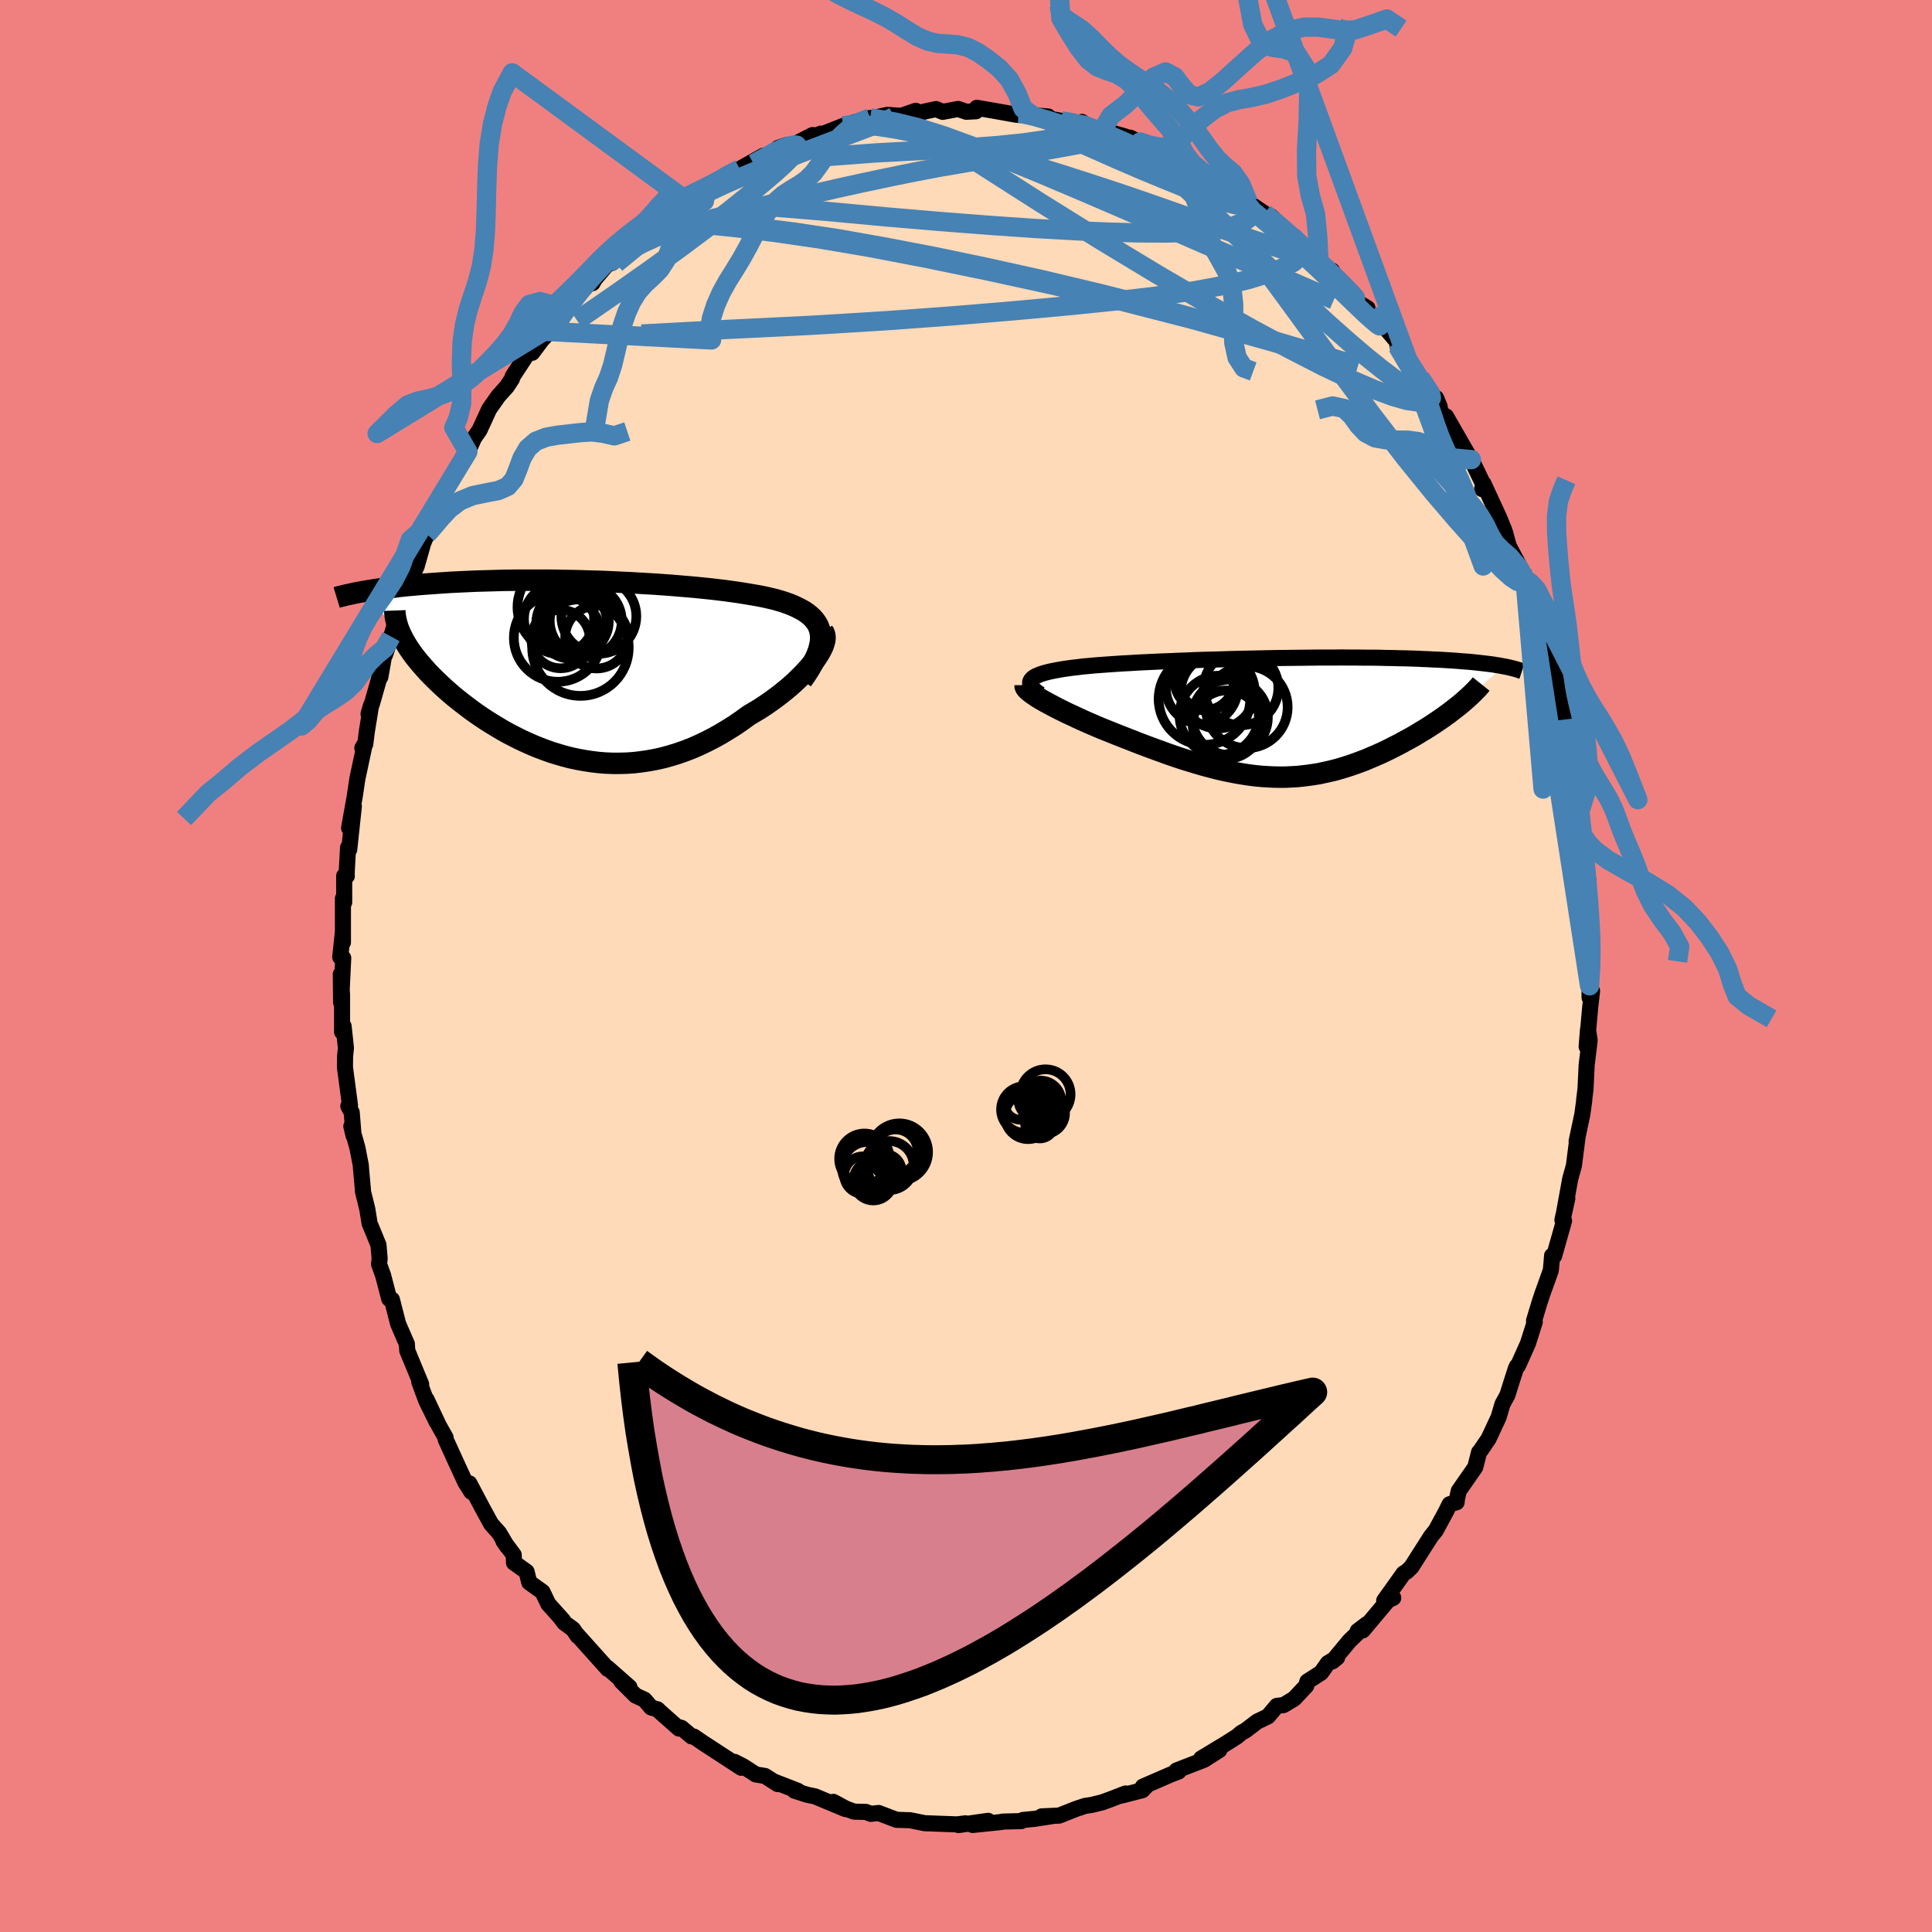 <svg xmlns="http://www.w3.org/2000/svg" width="500" height="500" viewBox="-100 -100 200 200"><defs><clipPath id="c"><path d="m24.52-3.56-.05-.35-.09-.32-.12-.31-.16-.28-.2-.28-.23-.26-.26-.24-.29-.23-.32-.22-.36-.2-.37-.19-.41-.19-.43-.17-.45-.16-.48-.15-.52-.15-.55-.13-.58-.13-.61-.12-.64-.11-.66-.11-.69-.11-.7-.1-.73-.1-.75-.09-.77-.09-.78-.08-.79-.08-.81-.07-.83-.07-.83-.07-.84-.06-.85-.06-.85-.05-.86-.05-.86-.05-.86-.04-.87-.04-.86-.04-.86-.03-.85-.02-.85-.03-.85-.02-.83-.01-.83-.02-.82-.01h-3.17l-.76.01-.74.01-.73.02-.72.02-.7.02-.68.02-.67.03-.66.03-.63.03-.62.03-.61.04-.58.04-.57.04-.56.04-.54.04-.52.04-.51.05-.5.04-.49.05-.47.05-.45.06-.44.05-.43.05-.42.06-.4.05-.39.06-.38.06-.36.06-.35.06 3.96 4.76.16.31.18.31.19.31.21.32.22.32.24.33.26.33.27.33.29.34.3.34.31.35.33.34.35.35.36.35.37.35.39.36.41.36.42.36.44.36.46.36.47.36.49.37.5.36.51.35.54.36.54.34.56.34.57.34.59.33.6.31.61.31.62.29.63.28.65.27.66.25.66.24.68.21.68.2.7.18.7.15.71.13.72.11.72.09.73.06.74.03h.74l.74-.02.75-.05.75-.09.75-.11.76-.14.76-.17.75-.21.76-.23.76-.27.75-.29.75-.33.75-.36.74-.38.73-.41.73-.44.73-.46.71-.49.7-.51.57-.34.57-.34.55-.36.53-.37.53-.38.5-.38.49-.39.47-.39.45-.4.42-.4.41-.4.38-.4.35-.39.33-.39.29-.39"/></clipPath><clipPath id="b"><path d="m-26.88-4.03.16-.12.2-.12.24-.1.27-.11.31-.1.34-.09.37-.09.4-.08.43-.08.46-.08.48-.07.51-.07.54-.06.56-.07.58-.05.63-.06.67-.05.69-.05.72-.05.75-.05.77-.04.8-.05.82-.04.83-.04.85-.04.87-.03.88-.04.9-.03.9-.04.91-.03.92-.02.92-.03.92-.03.92-.02.92-.02.92-.02.92-.02.91-.02.9-.01.89-.01.88-.01.87-.01.86-.01h1.68l.81-.01.8.01h.78l.76.01h.75l.72.01.71.02.68.01.67.02.64.01.63.02.61.02.58.03.57.02.54.03.53.02.51.03.49.03.47.03.45.03.44.04.42.03.41.03.39.04.38.04.36.04.35.04.34.04.32.04.3.04.29.05.28.04.27.05.25.05-4.49 3.94-.28.22-.29.23-.3.23-.31.24-.32.23-.33.24-.34.23-.35.24-.36.24-.37.24-.38.24-.39.23-.39.24-.4.24-.41.23-.43.23-.43.24-.44.23-.45.23-.46.23-.47.23-.48.22-.48.21-.5.21-.49.21-.51.19-.51.19-.52.18-.53.17-.53.16-.53.15-.55.13-.55.12-.55.12-.56.09-.57.08-.57.07-.58.06-.59.03-.59.03h-.61l-.6-.01-.62-.03-.63-.04-.63-.06-.64-.08-.65-.1-.66-.11-.67-.13-.68-.14-.69-.16-.69-.18-.71-.19-.72-.21-.73-.22-.74-.23-.75-.25-.75-.26-.77-.28-.77-.28-.78-.29-.79-.3-.79-.31-.79-.31-.61-.24-.6-.24-.6-.24-.59-.24-.58-.25-.58-.25-.56-.25-.55-.25-.53-.25-.52-.24-.51-.25-.48-.24-.46-.24-.43-.23-.41-.22"/></clipPath><filter id="a"><feTurbulence baseFrequency=".05" numOctaves="3" result="noise" type="noise"/><feDisplacementMap in="SourceGraphic" in2="noise" scale="2"/></filter></defs><rect width="100%" height="100%" x="-100" y="-100" fill="#F08080"/><path fill="#FFDAB9" stroke="#000" stroke-linejoin="round" stroke-width="1.667" d="m64.77-.42-.22 2.47v1.21l.26-.67-.19 1.65-.37 4.11.14-1.78.17 1.14-.31 2.54-.12 2.49-.14 1.12.02-.02-.21 1.53-.59 2.78.09-.38-.37 2.9-.38 1.36-.69 3.78.39-1.76-.51 2.24.17.09-1.03 3.64-.21-.03-.05.66-.08.86-.89 2.48-.28.85-.57 1.89.08.12-.71 2.23-1.03 2.3-.11.05-.11.24-.46 1.43-.41 1.31-.51.93-.4 1.36-1.04 2.23-.8 1.18-.19.23-.39 1.54-1.71 2.46-.19.84-.03.33-.73.21-.39.79-1.04 1.92-.48.59-1.36 2.13-.68 1.07-.48.46-.34.21-2 2.8.94-.28-.54.25-2.62 3.12-.52.06.95-.72-1.81 1.75-1.76 2.12.49-.4-.96.58-.7.99-1.42.91-.12.45-1.25 1.33-1.1.66-.69.08-.92 1.09-1.12.54-1.19.91-.45.25-.46.39-1.12.71-2.58 1.56 1.89-.88-1.6 1.02-2.84 1.1.21.11-.74.28-2.95 1.28.47-.19-.52.56-2.14.55.4-.21-1.5.58-.93.34-1.11.27-.63.09-.94.31-1.77.7-1.81.08 1.06-.02-1.83.28-1.16.11-.17.12-1.95.05-.18.05-2.91.3 1.6-.43-3.06.44.71-.18-.87.11-3.29-.12-.19-.03-1.37-.28-1.25-.04h-.15l-1.87-.71-.81.09-.49-.2-1.23-.03-.87-.32-1.28-.69 1.24.74-3.14-1.31-.82-.17-1.31-.42.34.01-2.35-.91.28.22-1.31-.84-.96-.16-1.28-.83-.92-.47.7.61-3.9-2.54-1.01-.69-.24-.02-1.04-.88-.42-.11.16.18-1.98-1.75-.24-.24-.66-.19-.69-.81-.93-.43-1.48-1.48.85.61-2.27-2 .03.12-3.2-3.57.09.17-.49-.72-.9-.66-.49-.65.37.42-1.54-1.72-.6-1.25-1.37-.98-.28-1.11-1.3-.93-.03-.81-1.07-1.44.39.57-.83-1.4-.83-.93-.89-1.63-1.36-2.57.21.88-.63-.99-.9-1.95-1.13-2.48-.01-.2-.71-1.26-1.27-2.7 1.06 2.35-1.08-2.2-.73-1.96.2.25-1.44-3.48-.04-.69-.45-1.03-.46-1.07-.64-2.5-.28-.08-.63-2.42-.42-1.16.06-.6-.12-1.39-.92-2.24-.24-1.49-.45-1.82v-.15l-.19-2.12-.03-.43-.35-1.81-.63-2.23.23.96-.19-2.39-.35-.66.17-.09-.52-3.92.01-1.09.09-.92-.24-2.25-.16.59V3.04l-.13-2.18.03 2.91.22-4.6-.31-.1.28-2.61v1.1-4.55l.13.4v-2.74l.27.03-.01-.36.14-2.6.12.21.48-4.48-.49 2.24.58-3.25.28-1.87.77-3.6-.26.44.3-.39.17-1.35.44-2.7-.27.91.38-1.14.87-3.06-.03.4.42-2.38.07.06.63-1.88.57-1.85v-.36l1.04-2.89.42-.86.61-1.31.67-2.37.4-.97-.1.3.7-2.08-.06.35 1.33-2.49-.13-.25 1.57-3.04.83-1.49.09.17.26-.56.37-.84.58-.83 1-2.18.95-1.35.89-.99.52-.8.07-.25 1.74-2.65.28.21 1.42-1.89-.69.84 1.97-2.09.13-.55 1.2-1.13-.74.34 3.14-3.23-.18.5.21-.39 1.46-1.73.36.03.97-1.21 1.08-.9 1.52-1.58-.01.73 1.53-1.88.07.32.57-.61 1.14-.98.34.29 2.83-2.34-.27.38 1.34-.63.51-.58 1.59-.74 2.46-1.38-1.03.84 1.74-.87.8-.77.83-.28 1-.16 1.74-.89-.31.28 1.19-.43-.39.26 2.69-1.06 1.41-.45-.49.38 1.86-.75-.18.1 1.96-.42 1.45.1 1.48-.52-.62.46 1.57-.39 1.16-.25.69.29 1.59-.3.85.29 1-.05.09-.36 1.79.31 2.36.42.15-.12-.09-.2 1.53.35 1.65.14-.41.13 1.75.32 1.51.3.64-.19 1.03.79 1.19-.12-.44.07 2.7.77 1.58.74-1.06-.62 1.85.95 2.51 1.22-.07-.21.53.35-.21-.22 1.27.64 1.58 1.11 1.21.41.23.22.93.74 1.07.59 1.34.92 1.65 1.12 1.04.8.07.19-.42-.68 2.22 2.08.89.76 1.07.72.78 1.15.39.49.97.42.01.15 2.17 2.19.15.73 1.33.81-.17.13.91 1.05.86.57 1.55 1.82-.05.36 1.64 2.14.05.27.67.85 2.02 3.02-.38-.91-.07.46 1.3 2.12-.2-.68 2.51 4.37-1.49-2.23 1.61 2.34 1.27 2.65-.16.4.13-.58 1.61 3.48.57 1.39.13.57-.05-.31.37 1.36 1.38 2.6.29.8.12.71.25.51.34 1.84.63.79.54 2.34-.11-.65.37 1.44 1.07 3.18.27 1.97.43 1.8.2.8.06-.19.18 2.58.38.84.27 1.12.3 1.61.31 3.65.13-.65.14.8-.05 1.81.23 1.77.11-.55v1.82l.39 1.85-.12 1.58.19.83.23 2.15.03.98-.06 1.47.08 1.44-.22 2.47" filter="url(#a)"/><path fill="#fff" d="m-26.88-4.03.16-.12.2-.12.24-.1.27-.11.31-.1.34-.09.37-.09.4-.08.43-.08.46-.08.48-.07.51-.07.54-.06.56-.07.58-.05.63-.06.67-.05.69-.05.72-.05.75-.05.77-.04.8-.05.82-.04.83-.04.85-.04.87-.03.88-.04.9-.03.9-.04.91-.03.92-.02.92-.03.92-.03.92-.02.92-.02.92-.02.92-.02.91-.02.9-.01.89-.01.88-.01.87-.01.86-.01h1.68l.81-.01.8.01h.78l.76.01h.75l.72.01.71.02.68.01.67.02.64.01.63.02.61.02.58.03.57.02.54.03.53.02.51.03.49.03.47.03.45.03.44.04.42.03.41.03.39.04.38.04.36.04.35.04.34.04.32.04.3.04.29.05.28.04.27.05.25.05-4.49 3.94-.28.22-.29.23-.3.23-.31.24-.32.23-.33.24-.34.23-.35.24-.36.24-.37.24-.38.24-.39.23-.39.24-.4.24-.41.23-.43.23-.43.24-.44.23-.45.23-.46.23-.47.23-.48.22-.48.21-.5.21-.49.21-.51.19-.51.19-.52.18-.53.17-.53.16-.53.15-.55.13-.55.12-.55.12-.56.09-.57.08-.57.07-.58.06-.59.03-.59.03h-.61l-.6-.01-.62-.03-.63-.04-.63-.06-.64-.08-.65-.1-.66-.11-.67-.13-.68-.14-.69-.16-.69-.18-.71-.19-.72-.21-.73-.22-.74-.23-.75-.25-.75-.26-.77-.28-.77-.28-.78-.29-.79-.3-.79-.31-.79-.31-.61-.24-.6-.24-.6-.24-.59-.24-.58-.25-.58-.25-.56-.25-.55-.25-.53-.25-.52-.24-.51-.25-.48-.24-.46-.24-.43-.23-.41-.22" filter="url(#a)" transform="translate(33.76 -25.74)"/><path fill="#fff" d="m24.52-3.56-.05-.35-.09-.32-.12-.31-.16-.28-.2-.28-.23-.26-.26-.24-.29-.23-.32-.22-.36-.2-.37-.19-.41-.19-.43-.17-.45-.16-.48-.15-.52-.15-.55-.13-.58-.13-.61-.12-.64-.11-.66-.11-.69-.11-.7-.1-.73-.1-.75-.09-.77-.09-.78-.08-.79-.08-.81-.07-.83-.07-.83-.07-.84-.06-.85-.06-.85-.05-.86-.05-.86-.05-.86-.04-.87-.04-.86-.04-.86-.03-.85-.02-.85-.03-.85-.02-.83-.01-.83-.02-.82-.01h-3.17l-.76.01-.74.01-.73.02-.72.02-.7.02-.68.02-.67.03-.66.03-.63.03-.62.03-.61.04-.58.04-.57.04-.56.04-.54.04-.52.04-.51.05-.5.04-.49.05-.47.05-.45.06-.44.05-.43.05-.42.06-.4.05-.39.06-.38.06-.36.06-.35.06 3.96 4.76.16.31.18.31.19.31.21.32.22.32.24.33.26.33.27.33.29.34.3.34.31.35.33.34.35.35.36.35.37.35.39.36.41.36.42.36.44.36.46.36.47.36.49.37.5.36.51.35.54.36.54.34.56.34.57.34.59.33.6.31.61.31.62.29.63.28.65.27.66.25.66.24.68.21.68.2.7.18.7.15.71.13.72.11.72.09.73.06.74.03h.74l.74-.02.75-.05.75-.09.75-.11.76-.14.76-.17.75-.21.76-.23.76-.27.75-.29.75-.33.75-.36.74-.38.73-.41.73-.44.73-.46.71-.49.7-.51.57-.34.57-.34.55-.36.53-.37.53-.38.5-.38.49-.39.47-.39.45-.4.42-.4.41-.4.38-.4.35-.39.33-.39.29-.39" filter="url(#a)" transform="translate(-39.57 -30.69)"/><g fill="none" stroke="#000" transform="translate(33.76 -25.74)"><path stroke-linejoin="round" stroke-width="1.667" d="m-26.1-2.4-.29-.2-.25-.2-.19-.18-.14-.17-.1-.17-.05-.16v-.15l.04-.14.08-.13.12-.13.16-.12.2-.12.24-.1.27-.11.31-.1.34-.09.37-.09.4-.08.43-.08.46-.08.48-.07.51-.07.54-.06.56-.07.58-.05.63-.06.67-.05.69-.05.72-.05.75-.05.77-.04.8-.05.82-.04.83-.04.85-.04.87-.03.88-.04.9-.03.9-.04.91-.03.92-.02.92-.03.92-.03.92-.02.92-.02.92-.02.92-.02.91-.02.9-.01.89-.01.88-.01.87-.01.86-.01h1.68l.81-.01.8.01h.78l.76.01h.75l.72.01.71.02.68.01.67.02.64.01.63.02.61.02.58.03.57.02.54.03.53.02.51.03.49.03.47.03.45.03.44.04.42.03.41.03.39.04.38.04.36.04.35.04.34.04.32.04.3.04.29.05.28.04.27.05.25.05.24.04.23.05.21.05.21.05.19.05.19.05.17.05.16.05.15.06.15.05" filter="url(#a)"/><path stroke-linejoin="round" stroke-width="2.222" d="M-27.64-3.33v.11l.05.13.1.14.16.16.2.17.24.18.28.19.31.21.35.21.39.22.41.22.43.23.46.24.48.24.51.25.52.24.53.25.55.25.56.25.58.25.58.25.59.24.6.24.6.24.61.24.79.31.79.31.79.3.78.29.77.28.77.28.75.26.75.25.74.23.73.22.72.21.71.19.69.18.69.16.68.14.67.13.66.11.65.1.64.08.63.06.63.04.62.03.6.01h.61l.59-.03.59-.03.58-.06.57-.07.57-.08.56-.09.55-.12.55-.12.55-.13.53-.15.53-.16.53-.17.52-.18.51-.19.51-.19.49-.21.5-.21.48-.21.48-.22.47-.23.46-.23.45-.23.44-.23.43-.24.43-.23.41-.23.4-.24.39-.24.39-.23.38-.24.37-.24.36-.24.35-.24.34-.23.33-.24.32-.23.31-.24.3-.23.29-.23.28-.22.27-.23.25-.22.25-.22.23-.21.23-.22.21-.21.2-.2.19-.2.18-.2.16-.2" filter="url(#a)"/><circle cx="-7.697" cy="-2.673" r="3.822" clip-path="url(#b)" filter="url(#a)"/><circle cx="-8.712" cy="-3.898" r="3.126" clip-path="url(#b)" filter="url(#a)"/><circle cx="-6.422" cy=".002" r="3.912" clip-path="url(#b)" filter="url(#a)"/><circle cx="-9.077" cy="-1.898" r="4.742" clip-path="url(#b)" filter="url(#a)"/><circle cx="-6.757" cy=".747" r="3.536" clip-path="url(#b)" filter="url(#a)"/><circle cx="-5.287" cy="-3.043" r="3.86" clip-path="url(#b)" filter="url(#a)"/><circle cx="-4.702" cy="-1.053" r="4.24" clip-path="url(#b)" filter="url(#a)"/><circle cx="-9.092" cy="-3.818" r="3.088" clip-path="url(#b)" filter="url(#a)"/><circle cx="-9.352" cy="-3.033" r="3.72" clip-path="url(#b)" filter="url(#a)"/><circle cx="-7.552" cy="-.213" r="4.106" clip-path="url(#b)" filter="url(#a)"/></g><g fill="none" stroke="#000" transform="translate(-39.57 -30.69)"><path stroke-linejoin="round" stroke-width="2.222" d="m22.6 1.11.41-.59.36-.56.3-.52.26-.51.21-.47.17-.45.11-.43.08-.4.03-.38-.01-.36-.05-.35-.09-.32-.12-.31-.16-.28-.2-.28-.23-.26-.26-.24-.29-.23-.32-.22-.36-.2-.37-.19-.41-.19-.43-.17-.45-.16-.48-.15-.52-.15-.55-.13-.58-.13-.61-.12-.64-.11-.66-.11-.69-.11-.7-.1-.73-.1-.75-.09-.77-.09-.78-.08-.79-.08-.81-.07-.83-.07-.83-.07-.84-.06-.85-.06-.85-.05-.86-.05-.86-.05-.86-.04-.87-.04-.86-.04-.86-.03-.85-.02-.85-.03-.85-.02-.83-.01-.83-.02-.82-.01h-3.17l-.76.01-.74.01-.73.02-.72.02-.7.02-.68.02-.67.03-.66.03-.63.03-.62.03-.61.04-.58.04-.57.04-.56.04-.54.04-.52.04-.51.05-.5.04-.49.05-.47.05-.45.06-.44.05-.43.05-.42.06-.4.05-.39.06-.38.06-.36.06-.35.06-.34.06-.33.06-.31.06-.3.07-.29.06-.28.06-.27.07-.25.06-.25.06-.23.07" filter="url(#a)"/><path stroke-linejoin="round" stroke-width="2.222" d="m24.77-3.95.12.19.07.22.02.25-.03.28-.08.3-.11.32-.16.33-.19.35-.23.37-.26.37-.29.39-.33.39-.35.39-.38.4-.41.4-.42.4-.45.4-.47.39-.49.39-.5.38-.53.38-.53.37-.55.36-.57.34-.57.34-.7.51-.71.49-.73.46-.73.44-.73.41-.74.38-.75.36-.75.33-.75.29-.76.27-.76.23-.75.21-.76.17-.76.14-.75.11-.75.09-.75.05-.74.02h-.74l-.74-.03-.73-.06-.72-.09-.72-.11-.71-.13-.7-.15-.7-.18-.68-.2-.68-.21-.66-.24-.66-.25-.65-.27-.63-.28-.62-.29-.61-.31-.6-.31-.59-.33-.57-.34-.56-.34-.54-.34-.54-.36-.51-.35-.5-.36-.49-.37-.47-.36-.46-.36-.44-.36-.42-.36-.41-.36-.39-.36-.37-.35-.36-.35-.35-.35-.33-.34-.31-.35-.3-.34-.29-.34-.27-.33-.26-.33-.24-.33-.22-.32-.21-.32-.19-.31-.18-.31-.16-.31-.15-.3-.13-.29-.12-.29-.1-.29-.08-.28-.07-.28-.06-.27-.04-.26-.03-.26-.01-.26" filter="url(#a)"/><circle cx="-.343" cy="-2.269" r="4.996" clip-path="url(#c)" filter="url(#a)"/><circle cx="-2.558" cy="-5.239" r="3.63" clip-path="url(#c)" filter="url(#a)"/><circle cx="1.327" cy="-3.359" r="3.25" clip-path="url(#c)" filter="url(#a)"/><circle cx="-2.398" cy="-3.154" r="3.022" clip-path="url(#c)" filter="url(#a)"/><circle cx="-2.178" cy="-6.459" r="4.68" clip-path="url(#c)" filter="url(#a)"/><circle cx="1.562" cy="-5.519" r="3.88" clip-path="url(#c)" filter="url(#a)"/><circle cx="-.813" cy="-4.974" r="3.404" clip-path="url(#c)" filter="url(#a)"/><circle cx="-1.243" cy="-4.784" r="3.676" clip-path="url(#c)" filter="url(#a)"/><circle cx=".207" cy="-5.039" r="3.728" clip-path="url(#c)" filter="url(#a)"/><circle cx="-2.693" cy="-3.279" r="4.544" clip-path="url(#c)" filter="url(#a)"/></g><g fill="none" stroke="#4682B4" stroke-linejoin="round" stroke-width="2"><path d="m-33.07-75.74 1.32-1.03 1.57-.25 2.16.03 2.83.19 3.43.33 3.95.49 4.4.66 4.81.85 5.17.99 5.52 1.15 5.82 1.29 6.05 1.44 6.28 1.59 6.54 1.78 6.83 2.01 6.97 2.09M11.36-87.19l.84.14 1.15.44 1.35.55 1.56.68 1.7.78 1.74.82 1.7.83 1.62.79 1.48.74 1.31.65 1.1.56.86.45.56.26.09-.04m-38.34-8.25.73.11 1.86.32 2.37.58 2.68.84 2.97 1.09L4-83.54l3.67 1.5 3.97 1.68 4.19 1.8 4.34 1.87 4.43 1.93 4.5 1.94 4.53 1.93 4.45 1.93" filter="url(#a)"/><path d="m47.02-60.91 1.06 1.62.1.48-.25.23-.48.16-.74.03-1.08-.16-1.48-.42-1.92-.72-2.4-1.03-2.9-1.38-3.41-1.75-3.97-2.14-4.56-2.57-5.18-3.03-5.78-3.49-6.31-3.93-6.78-4.33m29.95 5.43.7.57.53.43.73.62.94.82 1.01.91.97.9.9.84.8.77.73.7.65.65.56.57.45.46.31.34.15.18v.04l-.16-.12-.35-.28-.58-.49-.85-.74-1.12-1-1.32-1.22-1.45-1.37-1.56-1.55m-68.59 1.89 1.09-.94 1-.81.87-.68.77-.6.69-.53.65-.49.6-.43.55-.36.43-.26.24-.1v.09l-.3.32-.63.58-1.01.89-1.42 1.2-1.85 1.53-2.24 1.84" filter="url(#a)"/><path d="m-33.07-75.74 1.4-1 1.81-.18 2.54.14 3.34.33 4.09.5 4.75.69 5.29.9 5.79 1.11 6.26 1.29 6.71 1.46 7.1 1.66 7.47 1.92 7.82 2.2 8.06 2.31" filter="url(#a)"/><path d="m33.8-75.52.7.72.27.72-.21.66-.67.58-1.11.57-1.55.6-2.03.62-2.57.6-3.14.58-3.74.52-4.32.51-4.93.5-5.56.51-6.24.52-6.96.51-7.67.47-8.4.41-9.25.5m2.11-11.88.79-.65 1.16-.71 1.42-.75 1.57-.78 1.64-.77 1.7-.74 1.75-.73 1.76-.71 1.74-.68 1.65-.64 1.55-.59 1.46-.56 1.33-.5 1.19-.45 1.02-.39.82-.33.64-.25.49-.21.34-.18.01-.11" filter="url(#a)"/><path d="m57.57-40.86.15.59-.05.36-.2.17-.39-.08-.63-.41-.91-.82-1.21-1.25-1.56-1.68-1.95-2.18-2.41-2.82-2.91-3.58-3.41-4.43-3.89-5.24-4.38-6.01-5.02-6.83m-7.19-8.59 1.28.71 1.18.67.98.57.85.52.79.52.76.52.66.48.5.41.28.28.05.18-.17.08-.37-.01-.58-.09-.83-.21-1.1-.34-1.41-.5-1.75-.67-2.07-.84-2.4-.99-2.76-1.19-3.14-1.39-3.51-1.61" filter="url(#a)"/><path d="m9.85-87.49 1.08.18.62.18.31.21v.22l-.3.26-.68.3-1.11.3-1.6.31-2.13.31-2.74.28-3.43.26-4.22.24-5 .27-5.79.43m41.97 3.2 1.05.66.94.75.62.64.22.48-.13.38-.4.35-.63.36-.87.34-1.19.3-1.53.22-1.93.13-2.32.05-2.73-.01-3.14-.08-3.59-.15-4.08-.23-4.62-.32-5.15-.4-5.65-.48-6.14-.57-6.8-.56" filter="url(#a)"/><path d="m44.71-64.53.38.78.63.99.6.93.51.81.37.64.2.47.05.32-.09.2-.22.07-.39-.07-.59-.26-.8-.46-1.05-.71-1.29-.98-1.56-1.25-1.83-1.56-2.12-1.88-2.38-2.2-2.63-2.53-2.93-2.86-3.38-3.25-4.13-3.83m-44.05-1.89 1.34-.74.96-.54.79-.35.64-.22.46-.09.28.02.11.14-.04.25-.23.38-.43.52-.69.69-.97.88-1.27 1.08-1.58 1.32-1.94 1.55-2.31 1.8-2.73 2.04-3.16 2.28-3.55 2.5-3.95 2.72M5.42-88.23l.51.02 1.1.25 1.29.37 1.38.44 1.47.5 1.53.54 1.55.57 1.55.6 1.54.62 1.52.63 1.49.64 1.43.63 1.33.58 1.2.53 1.05.46.89.39.7.3.5.21.27.08-.02-.09-.33-.27-.64-.45" filter="url(#a)"/><path d="m-12.7-86.97 1.03-.17 1.08.06 1.44.16 1.83.28 2.12.41 2.32.54 2.45.63 2.55.73 2.64.78 2.73.84 2.82.88 2.86.92 2.88.95 2.89.99 2.88 1.01 2.86 1.03 2.77.98 2.6.88 2.4.78 2.28.83" filter="url(#a)"/><path d="m-36.99-72.81.69-.36 1.2-.77 1.51-.82 1.67-.76 1.8-.67 1.92-.61 2.06-.58 2.23-.57 2.39-.6 2.53-.61 2.64-.64 2.71-.63 2.76-.61 2.79-.59 2.79-.57 2.77-.52 2.74-.47 2.69-.41 2.61-.39 2.46-.39 2.29-.41 2.16-.4 2.18-.31m9.86 3.59.95.44.92.64 1.11.86 1.3 1.03 1.39 1.14 1.38 1.15 1.3 1.13 1.25 1.11 1.2 1.11 1.2 1.12 1.17 1.11 1.12 1.08 1.03 1 .91.87.77.73.63.56.46.39.28.18.06-.05-.19-.28-.41-.48-.48-.57M83.39 5.47l-2.35-1.35-1.22-.98-.49-1.26-.48-1.55-.81-1.66-1.07-1.65-1.21-1.57-1.39-1.47-1.72-1.37-2.07-1.28-2.21-1.2-1.92-1.11-1.32-.98-.75-.79-.69-1.01" filter="url(#a)"/><path d="m-9.92-87.79-1.17.46-.85.49-.9.79-.87.98-.75 1.05-.67 1.01-.66.9-.71.71-.78.55-.81.48-.81.53-.78.68-.75.92-.72 1.13-.7 1.29-.69 1.33-.71 1.28-.72 1.18-.71 1.13-.67 1.21-.57 1.29-.42 1.3-.21 1.16.21 1.13-18.7-.97 1.41-1.48.89-.97.8-.81.82-.79.83-.82.8-.81.78-.81.78-.8.81-.78.84-.77.88-.73.87-.7.86-.64.82-.59.79-.55.79-.52.84-.5.91-.49.99-.49 1.02-.5 1-.49.93-.5.95-.55 1.21-.64" filter="url(#a)"/><path d="m-26.86-80.56-.22 1.38-1.12.64-.98.69-.66 1-.43 1.25-.36 1.34-.44 1.2-.62.95-.75.76-.8.73-.74.84-.63 1.01-.52 1.15-.43 1.25-.36 1.34-.33 1.43-.34 1.42-.42 1.26-.48 1.06-.46 1.32-.42 2.49M63.47-15.72l.97-3.16-.03-1.96-.12-1.54-.16-1.34-.23-1.22-.29-1.21-.31-1.31-.29-1.47-.24-1.61-.19-1.67-.18-1.64-.18-1.54-.21-1.42-.2-1.34-.19-1.3-.14-1.29-.13-1.31-.11-1.38-.1-1.49-.01-1.62.2-1.59.45-1.29.38-.86M-40.88-68.3l-1.57-.05-1.66-.43-1.09.3-.65.88-.53 1.11-.61 1.09-.73.98-.8.92-.85.89-.91.9-.98.87-1.09.78-1.16.63-1.15.45-1.07.28-1.02.22-1.05.4-1.21 1.03-1.95 1.93 18.75-11.5.36-.64.55-.78.69-.92.74-.95.74-.88.73-.81.74-.79.76-.81.79-.86.81-.87.83-.86.79-.8.74-.75.65-.72.59-.69.6-.62.64-.48.54-.09-17.06-12.52-1.03 1.92-.54 1.55-.46 1.79-.35 2.14-.18 2.34-.08 2.36-.05 2.26-.08 2.09-.16 1.91-.27 1.71-.4 1.54-.48 1.45-.47 1.45-.38 1.57-.25 1.76-.08 2.03.05 2.24-.02 2.14-.37 1.51-.44.97 1.45 2.49-17.22 28.39.75-.63.8-1 .8-.98.8-.92.74-.95.62-1.06.48-1.15.4-1.19.43-1.18.54-1.18.68-1.16.81-1.18.86-1.21.84-1.28.72-1.39.53-1.48.47-1.34.77-.65.85.37" filter="url(#a)"/><path d="m-55.8-44.71.24-.25.56-.65.7-.83.85-.9 1.07-.81 1.3-.54 1.4-.29 1.27-.24.97-.43.64-.75.42-1.04.42-1.14.59-1.01.84-.73 1.07-.42 1.19-.21 1.22-.14 1.18-.13 1.14-.07 1.14.14 1.18.27 1.35-.45m97.27 32.39 1.27.62.82 1.15.73 1.37.79 1.31.71 1.17.53 1.1.41 1.08.39 1.08.45 1.11.5 1.17.51 1.25.48 1.36.54 1.42.72 1.45.95 1.43 1.07 1.42.8 1.44-.22 1.53M-80.95-15.27l2.48-2.6 1.63-1.31 1.63-1.4 1.87-1.43 1.87-1.3 1.58-1.1 1.23-.96 1.07-.85 1.11-.76 1.17-.72 1.12-.77.92-.89.71-1 .68-.98.82-.82.89-.74.66-1.2" filter="url(#a)"/><path d="m62.03-25.52.23 1.92.27 1.44.27 1.43.26 1.45.21 1.39.19 1.28.14 1.16.13 1.11.11 1.09.12 1.11.11 1.16.12 1.23.11 1.3.12 1.35.1 1.37.09 1.37.06 1.38.03 1.43-.03 1.59-.12 2.01-6.32-40.89.26 1.55.04 1.45-.05 1.36v1.37l.1 1.48.24 1.58.34 1.6.33 1.48.21 1.32.08 1.2-.02 1.15-.03 1.17-.03 1.22-.06 1.26.1 1.33-1.88-21.74.6.42.62.68.5.99.56 1.05.6 1.06.59 1.16.55 1.32.55 1.48.6 1.52.65 1.43.68 1.26.68 1.12.67 1.04.65 1.08.67 1.2.68 1.41.76 1.85 1.08 2.77-11.69-22.84-.6-1.14-.94-1.12-.89-.78-.68-.69-.5-.85-.48-1-.61-1.03-.73-.95-.8-.88-.82-.87-.79-.89-.78-.86-.79-.78-.88-.77-.62-.24 5.37.49-1.88-.03-.8-.43-.86-.6-.99-.5-1-.31-1.03-.14-1.09-.01-1.17-.03-1.14-.2-.97-.51-.76-.8-.67-.94-.8-.79-1.22-.26-1.55.4" filter="url(#a)"/><path d="m44.66-64.17.98 1.66.7 1.16.63 1.13.54 1.1.43 1.05.35 1.05.36 1.08.41 1.12.48 1.13.53 1.14.55 1.15.54 1.17.51 1.2.48 1.23.44 1.27.38 1.29.28 1.23.17.97.06.7.06.93-24.9-68.11.12.94.07 4.21.31 4 .54 2.9.82 1.68 1.14.67 1.34.2 1.26.48.88 1.39.36 2.44-.06 3.08-.17 3.09.02 2.61.37 2.06.54 1.92.24 2.46.12 2.5m-7.3-6.14-.79-1.91-.81-1.15-.85-.71-.83-.8-.79-.99-.75-1.06-.71-.98-.68-.86-.69-.81-.75-.78-.83-.76-.92-.73-.98-.68-1.02-.66-1.02-.68-1-.73-.96-.83-.93-.91-.94-.97-1.01-.91-1.11-.73-1.01-.69-.23-1.11" filter="url(#a)"/><path d="m25.67-81.5-1.18-.7-1.04-.88-.73-.93-.53-.96-.53-.92-.66-.88-.8-.91-.87-1-.9-1.11-.91-1.08-.95-.89-.98-.58-1-.34-.98-.39-.96-.74-.96-1.23-.98-1.55-.89-1.52-.13-1.98m20.04 38.54-.97-.36-.7-1.08-.34-1.55-.02-1.95.01-2.04-.2-1.8-.48-1.47-.68-1.24-.71-1.25-.63-1.41-.55-1.6-.54-1.61-.6-1.44-.66-1.16-.6-.91-.42-.7-.21-.42-.07-.04" filter="url(#a)"/><path d="m18.06-85.13-.03-.17.97.32 1.11.23 1.01-.15.98-.62 1.09-1.01 1.23-1.17 1.31-1 1.3-.66 1.27-.33 1.3-.23 1.44-.33 1.63-.55 1.77-.7 1.77-.8 1.57-1.01 1.22-1.7.79-2.76" filter="url(#a)"/><path d="m14.22-86.71.79-1.32 1.46-1.11 1.51-1.46 1.44-1.4 1.23-.55.95.49.77 1.01.76.86.92.22 1.18-.53 1.43-1.14 1.61-1.47 1.7-1.52 1.72-1.29 1.68-.88 1.61-.39h1.51l1.39.19 1.25.16 1.17-.08 1.38-.45 1.89-.66 1.47.99M6.86-88.08l-.95-.68-.61-1.54-.82-1.49-1.02-1.12-1.11-.89-1.08-.75-1.06-.54-1.04-.27-1.05-.08-1.05-.07-1.05-.24-1.07-.47-1.07-.65-1.11-.71-1.16-.67-1.19-.6-1.19-.55-1.16-.54-1.15-.58-1.23-.7-1.44-.9-1.55-.86-.71-.5" filter="url(#a)"/></g><g fill="none" stroke="#000"><circle cx="7.642" cy="16.334" r="1.518" filter="url(#a)"/><circle cx="7.722" cy="14.01" r="2.146" filter="url(#a)"/><circle cx="8.094" cy="15.23" r="2.16" filter="url(#a)"/><circle cx="7.29" cy="13.882" r="1.848" filter="url(#a)"/><circle cx="6.426" cy="15.522" r="2.402" filter="url(#a)"/><circle cx="6.038" cy="14.858" r="2.408" filter="url(#a)"/><circle cx="7.158" cy="15.282" r="1.172" filter="url(#a)"/><circle cx="7.25" cy="13.826" r="1.816" filter="url(#a)"/><circle cx="8.234" cy="13.286" r="2.592" filter="url(#a)"/><circle cx="5.61" cy="14.33" r="1.58" filter="url(#a)"/><circle cx="-10.512" cy="19.958" r="2.618" filter="url(#a)"/><circle cx="-7.172" cy="19.138" r="2.33" filter="url(#a)"/><circle cx="-10.672" cy="21.642" r="1.934" filter="url(#a)"/><circle cx="-6.9" cy="19.266" r="2.974" filter="url(#a)"/><circle cx="-10.208" cy="20.846" r="2.632" filter="url(#a)"/><circle cx="-7.288" cy="19.21" r="2.29" filter="url(#a)"/><circle cx="-8.404" cy="21.206" r="1.736" filter="url(#a)"/><circle cx="-9.264" cy="21.678" r="1.404" filter="url(#a)"/><circle cx="-9.596" cy="22.218" r="2.052" filter="url(#a)"/><circle cx="-7.956" cy="20.658" r="2.54" filter="url(#a)"/></g><path fill="#D77F8C" stroke="#000" stroke-linejoin="round" stroke-width="3" d="m-34.59 41.04.18 1.88.2 1.81.22 1.76.24 1.7.27 1.64.28 1.58.29 1.52.32 1.47.34 1.42.35 1.36.37 1.3.39 1.25.41 1.2.42 1.15.44 1.09.46 1.05.47 1 .49.94.5.9.52.85.53.8.55.76.56.71.58.67.59.62.6.58.62.54.63.49.64.46.65.41.67.37.67.33.69.3.7.25.71.22.72.19.73.14.74.11.75.08.75.04.77.02.78-.03.78-.05.79-.08.8-.12.81-.14.81-.17.82-.2.83-.23.83-.26.84-.28.85-.3.85-.34.85-.35.86-.38.87-.4.86-.42.88-.44.87-.47.88-.48.88-.5.89-.52.88-.54.89-.56.89-.57.89-.58.9-.61.89-.61.89-.63.9-.64.89-.66.9-.66.89-.68.89-.68.89-.7.89-.7.89-.71.89-.72.88-.72.88-.73.88-.74.87-.74.87-.74.87-.75.86-.75.86-.75.85-.75.85-.75.84-.75.84-.75.83-.74.83-.75.81-.74.82-.74.8-.73.8-.72.78-.72.78-.72.78-.7-.71.16-.7.16-.71.17-.7.16-.71.17-.7.17-.71.17-.7.17-.71.17-.7.17-.71.17-.7.18-.71.17-.7.17-.7.17-.71.17-.7.18-.71.16-.7.17-.71.17-.7.17-.71.16-.7.16-.71.16-.7.16-.71.16-.7.15-.71.15-.7.15-.71.14-.7.14-.71.14-.7.13-.71.13-.7.13-.71.12-.7.12-.7.11-.71.11-.7.1-.71.1-.7.09-.71.09-.7.08-.71.08-.7.06-.71.07-.7.05-.71.06-.7.04-.71.04-.7.02-.71.03-.7.01-.71.01h-.7l-.71-.01-.7-.02-.7-.02-.71-.04-.7-.04-.71-.05-.7-.06-.71-.07-.7-.08-.71-.09-.7-.1-.71-.11-.7-.12-.71-.13-.7-.14-.71-.15-.7-.16-.71-.18-.7-.18-.71-.2-.7-.21-.71-.22-.7-.23-.7-.24-.71-.26-.7-.27-.71-.28-.7-.29-.71-.31-.7-.32-.71-.34-.7-.34-.71-.37-.7-.37-.71-.39-.7-.41-.71-.42-.7-.43-.71-.45-.7-.46-.71-.48-.7-.5-.71-.51" filter="url(#a)"/></svg>
